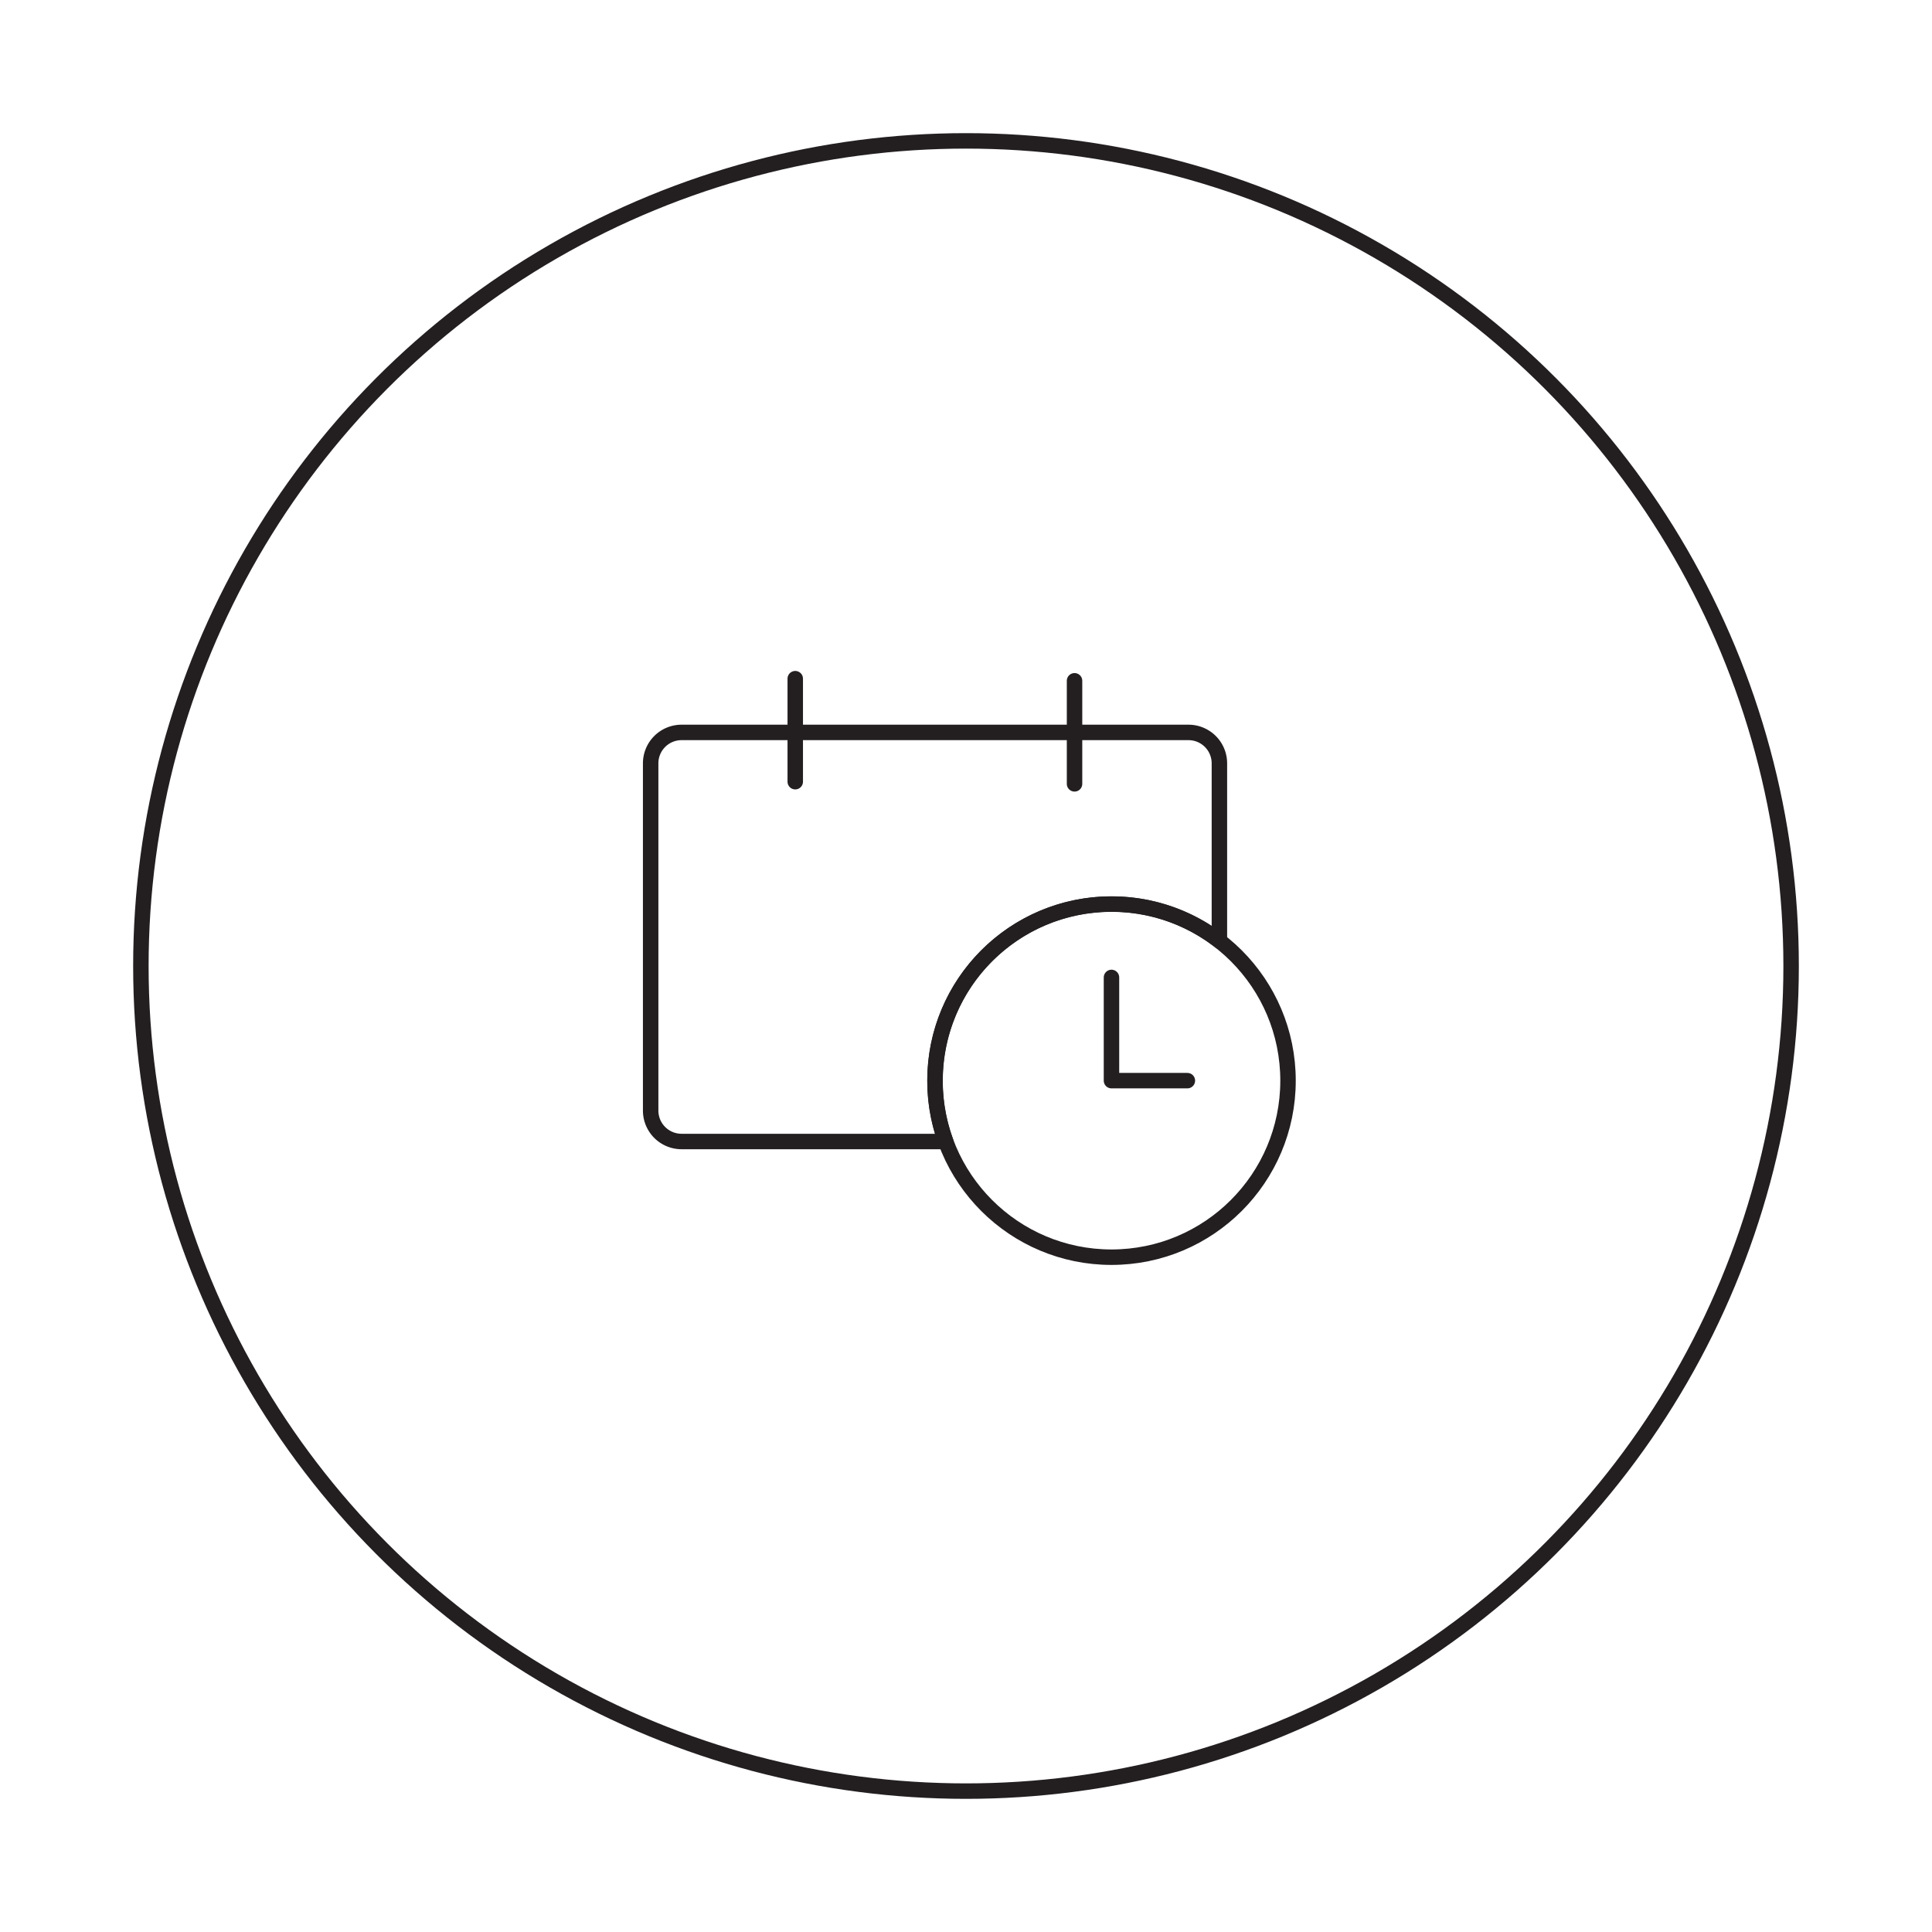 <svg id="Layer_1" data-name="Layer 1" xmlns="http://www.w3.org/2000/svg" viewBox="0 0 500 500"><defs><style>.cls-1{fill:none;stroke:#231f20;stroke-linecap:round;stroke-linejoin:round;stroke-width:4px;}</style></defs><title>icon-sched</title><line class="cls-1" x1="205.81" y1="175.64" x2="205.81" y2="202.3"/><line class="cls-1" x1="278.09" y1="176.19" x2="278.09" y2="202.86"/><circle class="cls-1" cx="287.65" cy="279.67" r="45.69"/><polyline class="cls-1" points="287.65 252.96 287.65 279.67 307.29 279.67"/><path class="cls-1" d="M242,279.67a45.68,45.68,0,0,1,73.58-36.19V197.55a8,8,0,0,0-8-8H176.39a8,8,0,0,0-8,8v89.87a8,8,0,0,0,8,8h68.36A45.6,45.6,0,0,1,242,279.67Z"/><circle class="cls-1" cx="250" cy="250" r="213.54"/></svg>
